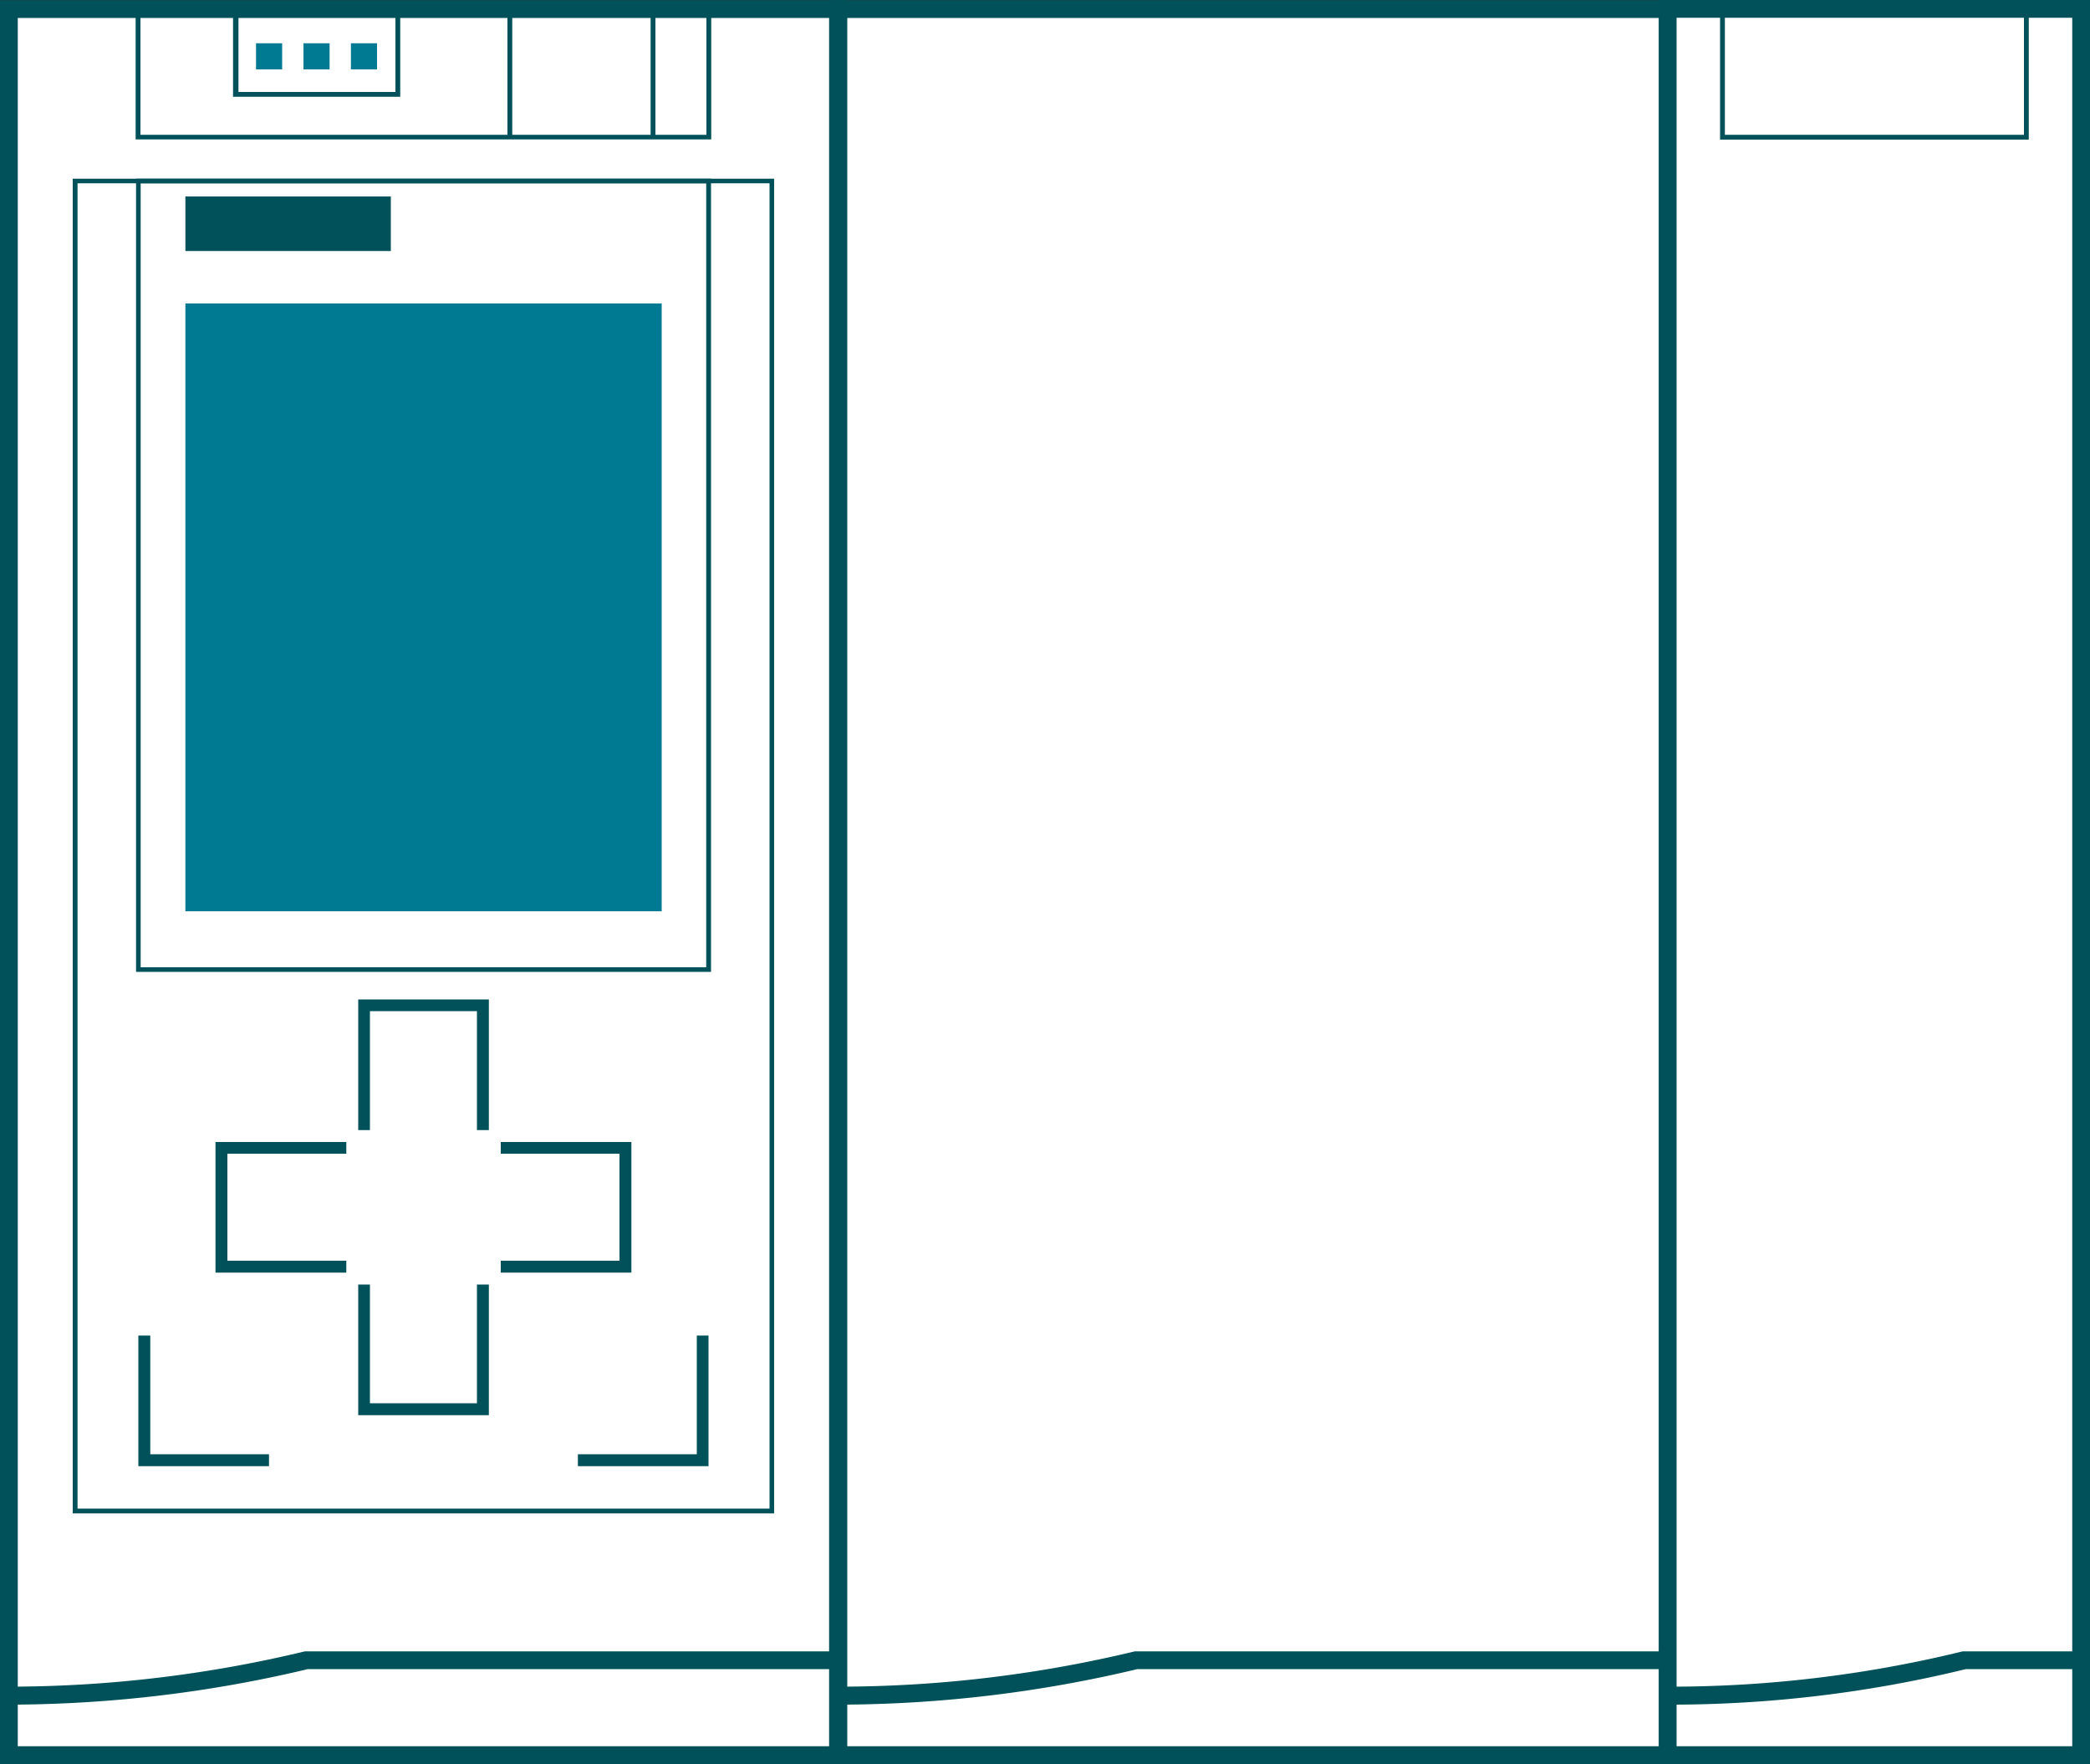 <svg xmlns="http://www.w3.org/2000/svg" viewBox="0 0 100 84.4"><rect x="0" y="0" width="100" height="84.4" fill="#333333" stroke="none"/><defs><style>.cls-1{fill:#fff;}.cls-2{fill:#005159;}.cls-3{fill:#007993;}</style></defs><g id="Original-2" data-name="Original"><rect class="cls-1" x="0.42" y="0.44" width="39.67" height="83.54"/><path class="cls-2" d="M387.37,229.29H346.85V144.9h40.52Zm-39.67-.85h38.82V145.75H347.7Z" transform="translate(-346.85 -144.89)"/><path class="cls-2" d="M347.28,226.45v-.86a60.72,60.72,0,0,0,14.16-1.69H387v.85H361.58A62,62,0,0,1,347.28,226.45Z" transform="translate(-346.85 -144.89)"/><rect class="cls-2" x="31.13" y="0.42" width="0.23" height="6.14"/><rect class="cls-2" x="24.28" y="0.42" width="0.23" height="6.14"/><path class="cls-2" d="M380.88,151.56H353.34V145.2h27.54Zm-27.31-.22h27.08v-5.92H353.57Z" transform="translate(-346.85 -144.89)"/><rect class="cls-3" x="12.25" y="2.07" width="1.25" height="1.25"/><rect class="cls-3" x="14.52" y="2.07" width="1.25" height="1.25"/><rect class="cls-3" x="16.79" y="2.07" width="1.25" height="1.25"/><path class="cls-2" d="M366,149.52h-8v-4.17h8Zm-7.74-.23h7.51v-3.71h-7.51Z" transform="translate(-346.85 -144.89)"/><polygon class="cls-2" points="22.82 67.14 17.7 67.14 17.7 61.46 17.14 61.46 17.14 67.71 23.39 67.71 23.39 61.46 22.82 61.46 22.82 67.14"/><polygon class="cls-2" points="17.7 48.38 17.7 54.07 17.14 54.07 17.14 47.82 23.39 47.82 23.39 54.07 22.82 54.07 22.82 48.38 17.7 48.38"/><polygon class="cls-2" points="16.57 60.32 10.88 60.32 10.88 55.2 16.57 55.2 16.57 54.64 10.31 54.64 10.31 60.89 16.57 60.89 16.57 60.32"/><polygon class="cls-2" points="12.87 69.58 12.87 70.15 6.62 70.15 6.62 63.9 7.19 63.9 7.19 69.58 12.87 69.58"/><polygon class="cls-2" points="33.34 63.9 33.34 69.58 27.65 69.58 27.65 70.15 33.9 70.15 33.9 63.9 33.34 63.9"/><polygon class="cls-2" points="23.96 60.89 23.96 60.32 29.64 60.32 29.64 55.2 23.96 55.2 23.96 54.64 30.21 54.64 30.21 60.89 23.96 60.89"/><path class="cls-2" d="M383.89,217.3H350.33V153.44h33.56Zm-33.33-.23h33.11V153.66H350.56Z" transform="translate(-346.85 -144.89)"/><rect class="cls-2" x="8.87" y="9.4" width="9.83" height="2.61"/><path class="cls-2" d="M380.87,191.39H353.36V153.44h27.51Zm-27.29-.22h27.06V153.66H353.58Z" transform="translate(-346.85 -144.89)"/><rect class="cls-3" x="8.87" y="14.52" width="22.79" height="29.08"/><rect class="cls-1" x="40.12" y="0.44" width="39.67" height="83.54"/><path class="cls-2" d="M427.07,229.29H386.54V144.9h40.53Zm-39.68-.85h38.83V145.75H387.39Z" transform="translate(-346.85 -144.89)"/><path class="cls-2" d="M387,226.45v-.86a60.69,60.69,0,0,0,14.15-1.69h25.52v.85H401.27A61.92,61.92,0,0,1,387,226.45Z" transform="translate(-346.85 -144.89)"/><rect class="cls-1" x="79.79" y="0.43" width="19.78" height="83.55"/><path class="cls-2" d="M446.85,229.29H426.22v-84.4h20.63Zm-19.78-.85H446v-82.7H427.07Z" transform="translate(-346.85 -144.89)"/><path class="cls-2" d="M426.65,226.45v-.86a58.82,58.82,0,0,0,14.11-1.69h5.67v.85h-5.52A59.57,59.57,0,0,1,426.65,226.45Z" transform="translate(-346.85 -144.89)"/><path class="cls-2" d="M443.92,151.57H429.15V145.2h14.77Zm-14.54-.23h14.31v-5.92H429.38Z" transform="translate(-346.85 -144.89)"/></g></svg>